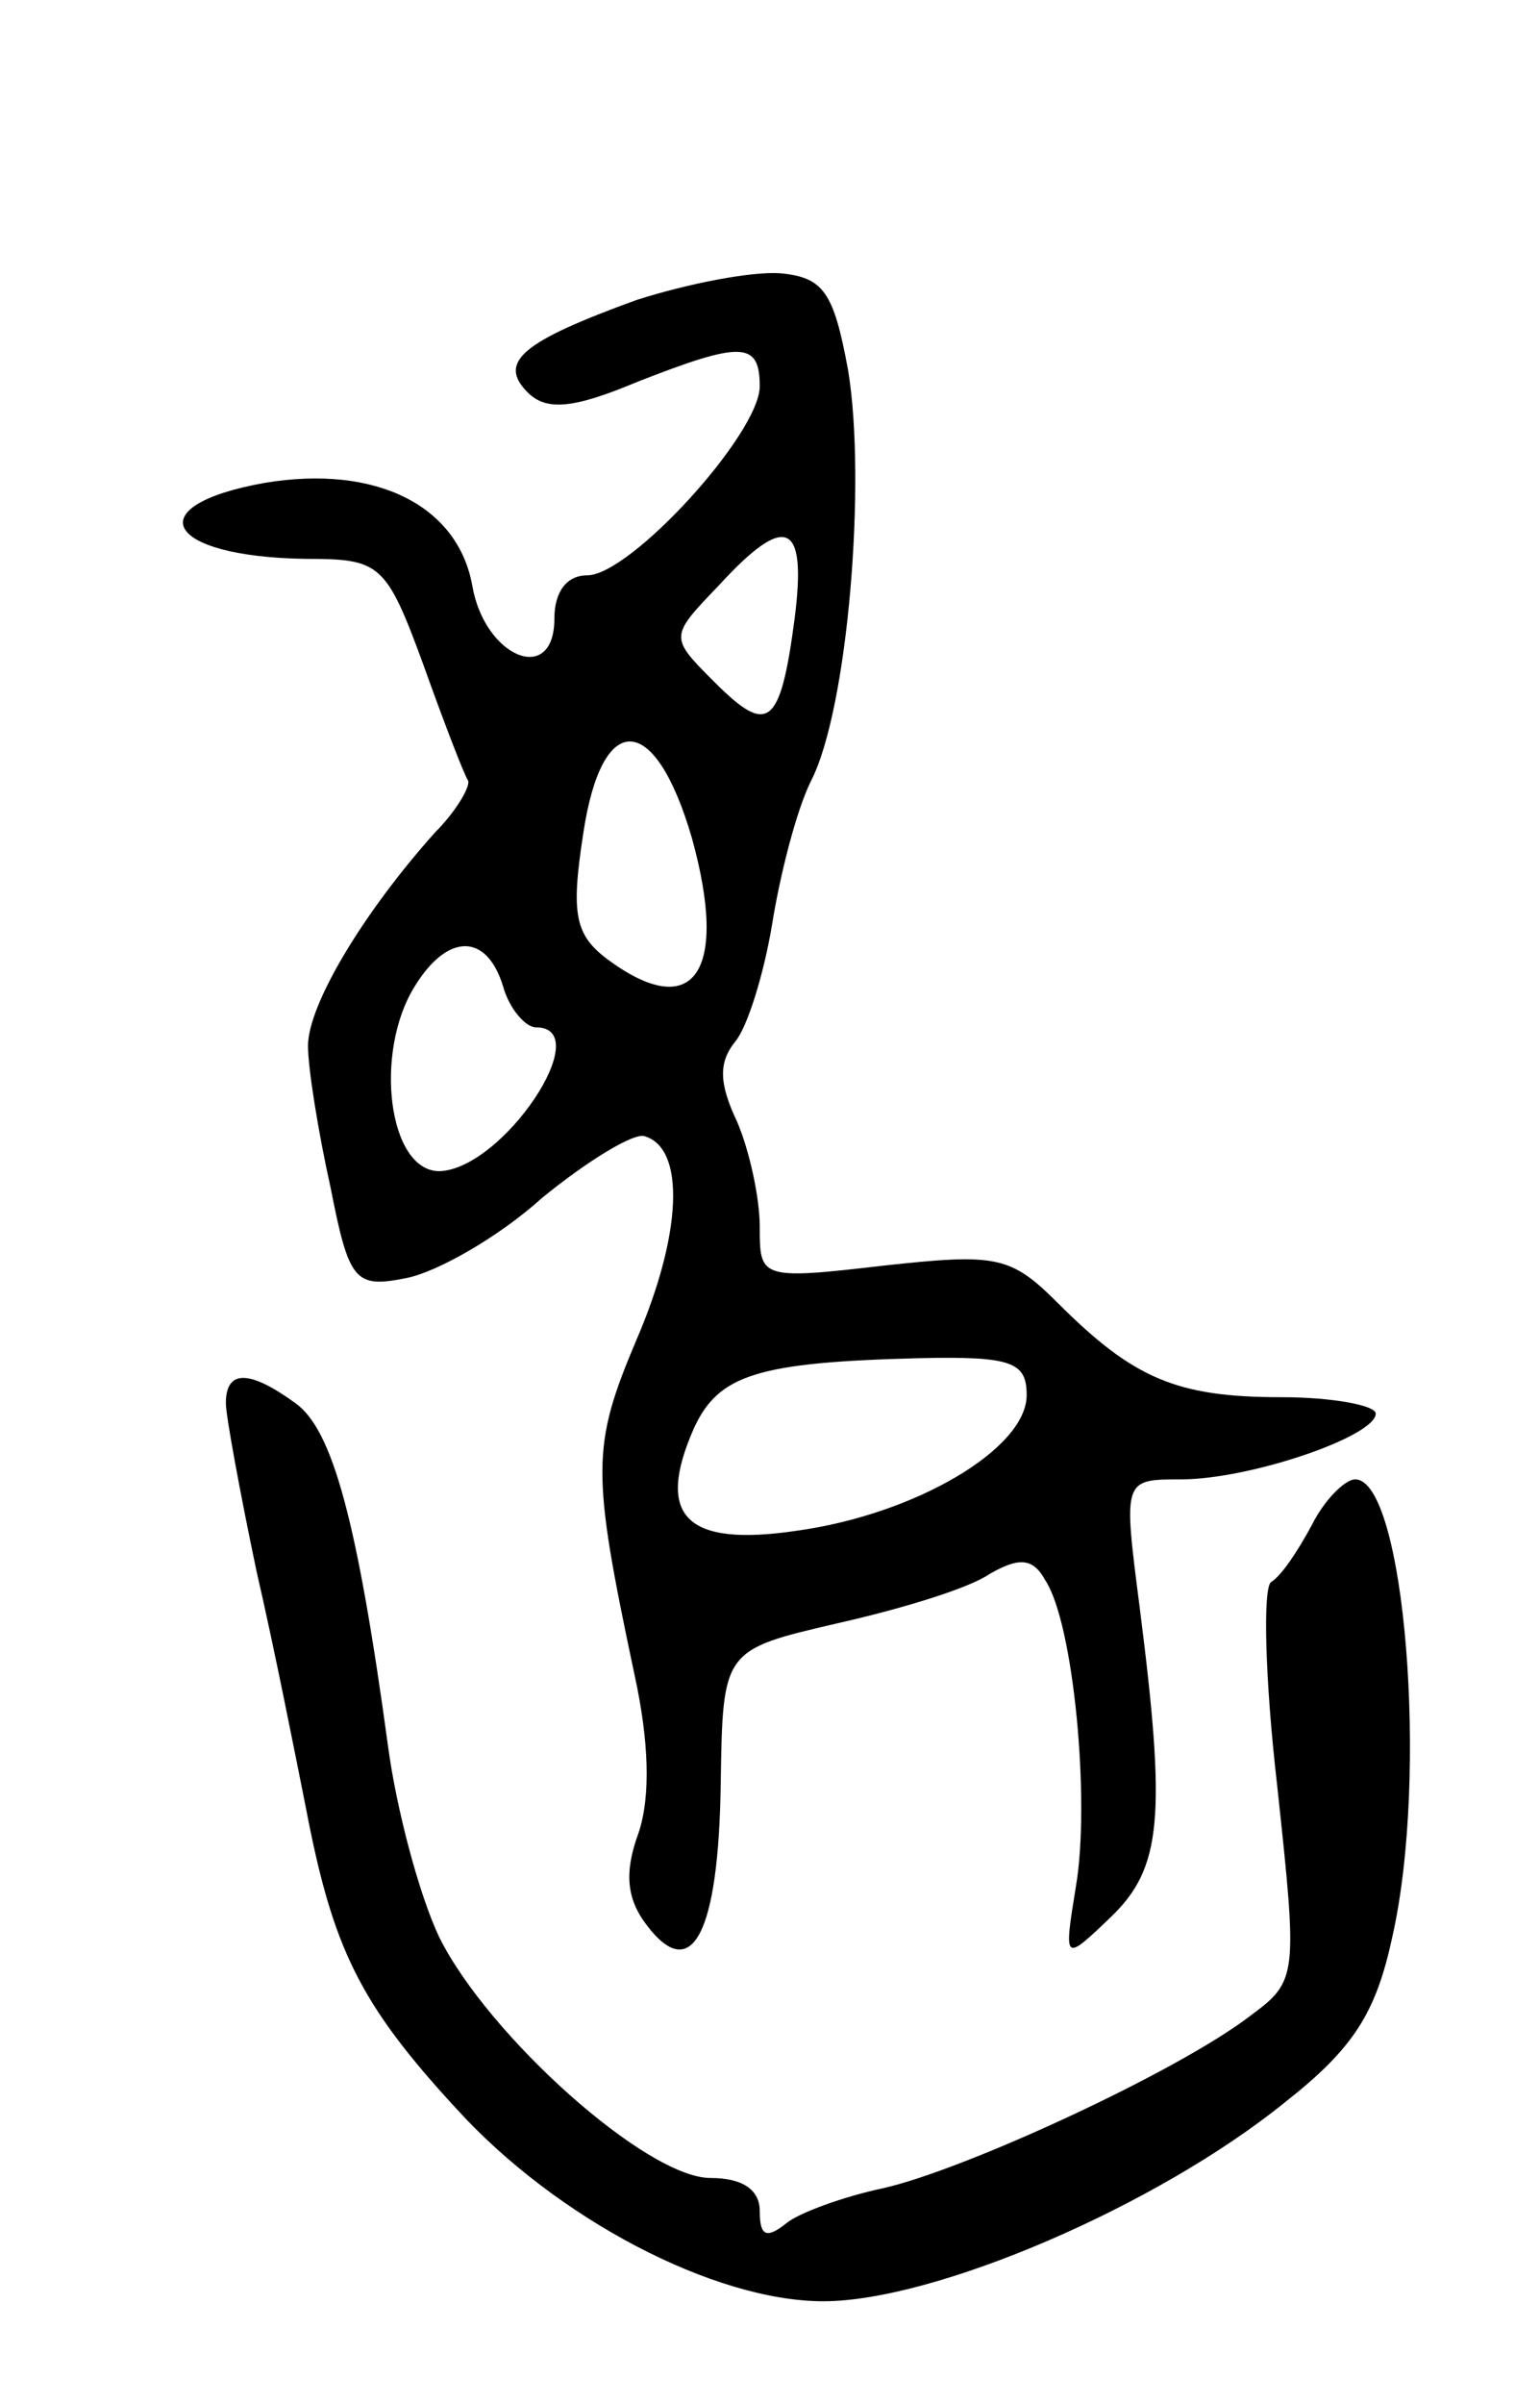 <svg version="1.0" xmlns="http://www.w3.org/2000/svg"
 width="75pt" height="117pt" viewBox="0 0 75 117"
 preserveAspectRatio="xMidYMid meet">
<g transform="translate(0,117) scale(0.1,-0.1)"
fill="#000000" stroke="none">
<path d="M310 1024 c-55 -20 -68 -30 -53 -45 9 -9 22 -8 53 5 51 20 60 20 60
-2 0 -23 -63 -92 -84 -92 -10 0 -16 -8 -16 -21 0 -33 -34 -19 -40 16 -7 39
-47 59 -101 50 -62 -11 -49 -36 20 -37 36 0 39 -2 57 -51 10 -28 20 -54 22
-57 1 -3 -6 -15 -16 -25 -35 -39 -62 -84 -62 -104 0 -11 5 -42 11 -69 9 -46
12 -49 37 -44 15 3 45 20 66 39 22 18 45 32 50 30 20 -6 18 -48 -4 -99 -22
-52 -22 -64 -1 -163 7 -32 8 -59 2 -77 -7 -19 -6 -32 4 -45 22 -29 35 -4 36
69 1 65 1 65 57 78 31 7 64 17 74 24 14 8 21 8 27 -3 14 -21 22 -108 15 -149
-6 -37 -6 -37 17 -15 25 24 27 49 14 151 -8 62 -8 62 20 62 34 0 95 21 95 32
0 4 -21 8 -46 8 -51 0 -72 9 -109 46 -23 23 -30 24 -85 18 -60 -7 -60 -6 -60
19 0 14 -5 37 -11 51 -9 19 -9 29 -1 39 6 7 14 33 18 57 4 25 12 56 19 70 18
35 27 146 18 200 -7 38 -12 45 -33 47 -14 1 -45 -5 -70 -13z m77 -155 c-7 -53
-13 -57 -39 -31 -22 22 -22 22 2 47 33 36 43 31 37 -16z m-50 -107 c18 -65 1
-90 -41 -59 -16 12 -18 22 -12 61 9 61 35 60 53 -2z m-92 -72 c3 -11 11 -20
16 -20 30 0 -16 -69 -47 -70 -25 0 -32 58 -12 90 16 26 35 26 43 0z m255 -199
c0 -26 -54 -58 -112 -66 -54 -8 -69 7 -50 50 12 26 31 32 110 34 45 1 52 -2
52 -18z"/>
<path d="M110 487 c0 -6 7 -44 15 -82 9 -39 19 -90 24 -115 13 -68 26 -95 73
-146 49 -54 126 -94 179 -94 54 0 162 46 225 97 33 26 44 43 52 80 18 79 6
223 -18 223 -5 0 -15 -10 -21 -22 -7 -13 -15 -25 -20 -28 -4 -3 -3 -47 3 -99
10 -93 10 -95 -13 -112 -35 -27 -139 -75 -179 -84 -19 -4 -41 -12 -47 -17 -10
-8 -13 -6 -13 6 0 10 -8 16 -24 16 -31 0 -108 69 -132 117 -10 21 -21 63 -25
93 -15 110 -27 154 -45 167 -22 16 -34 17 -34 0z"/>
</g>
</svg>
